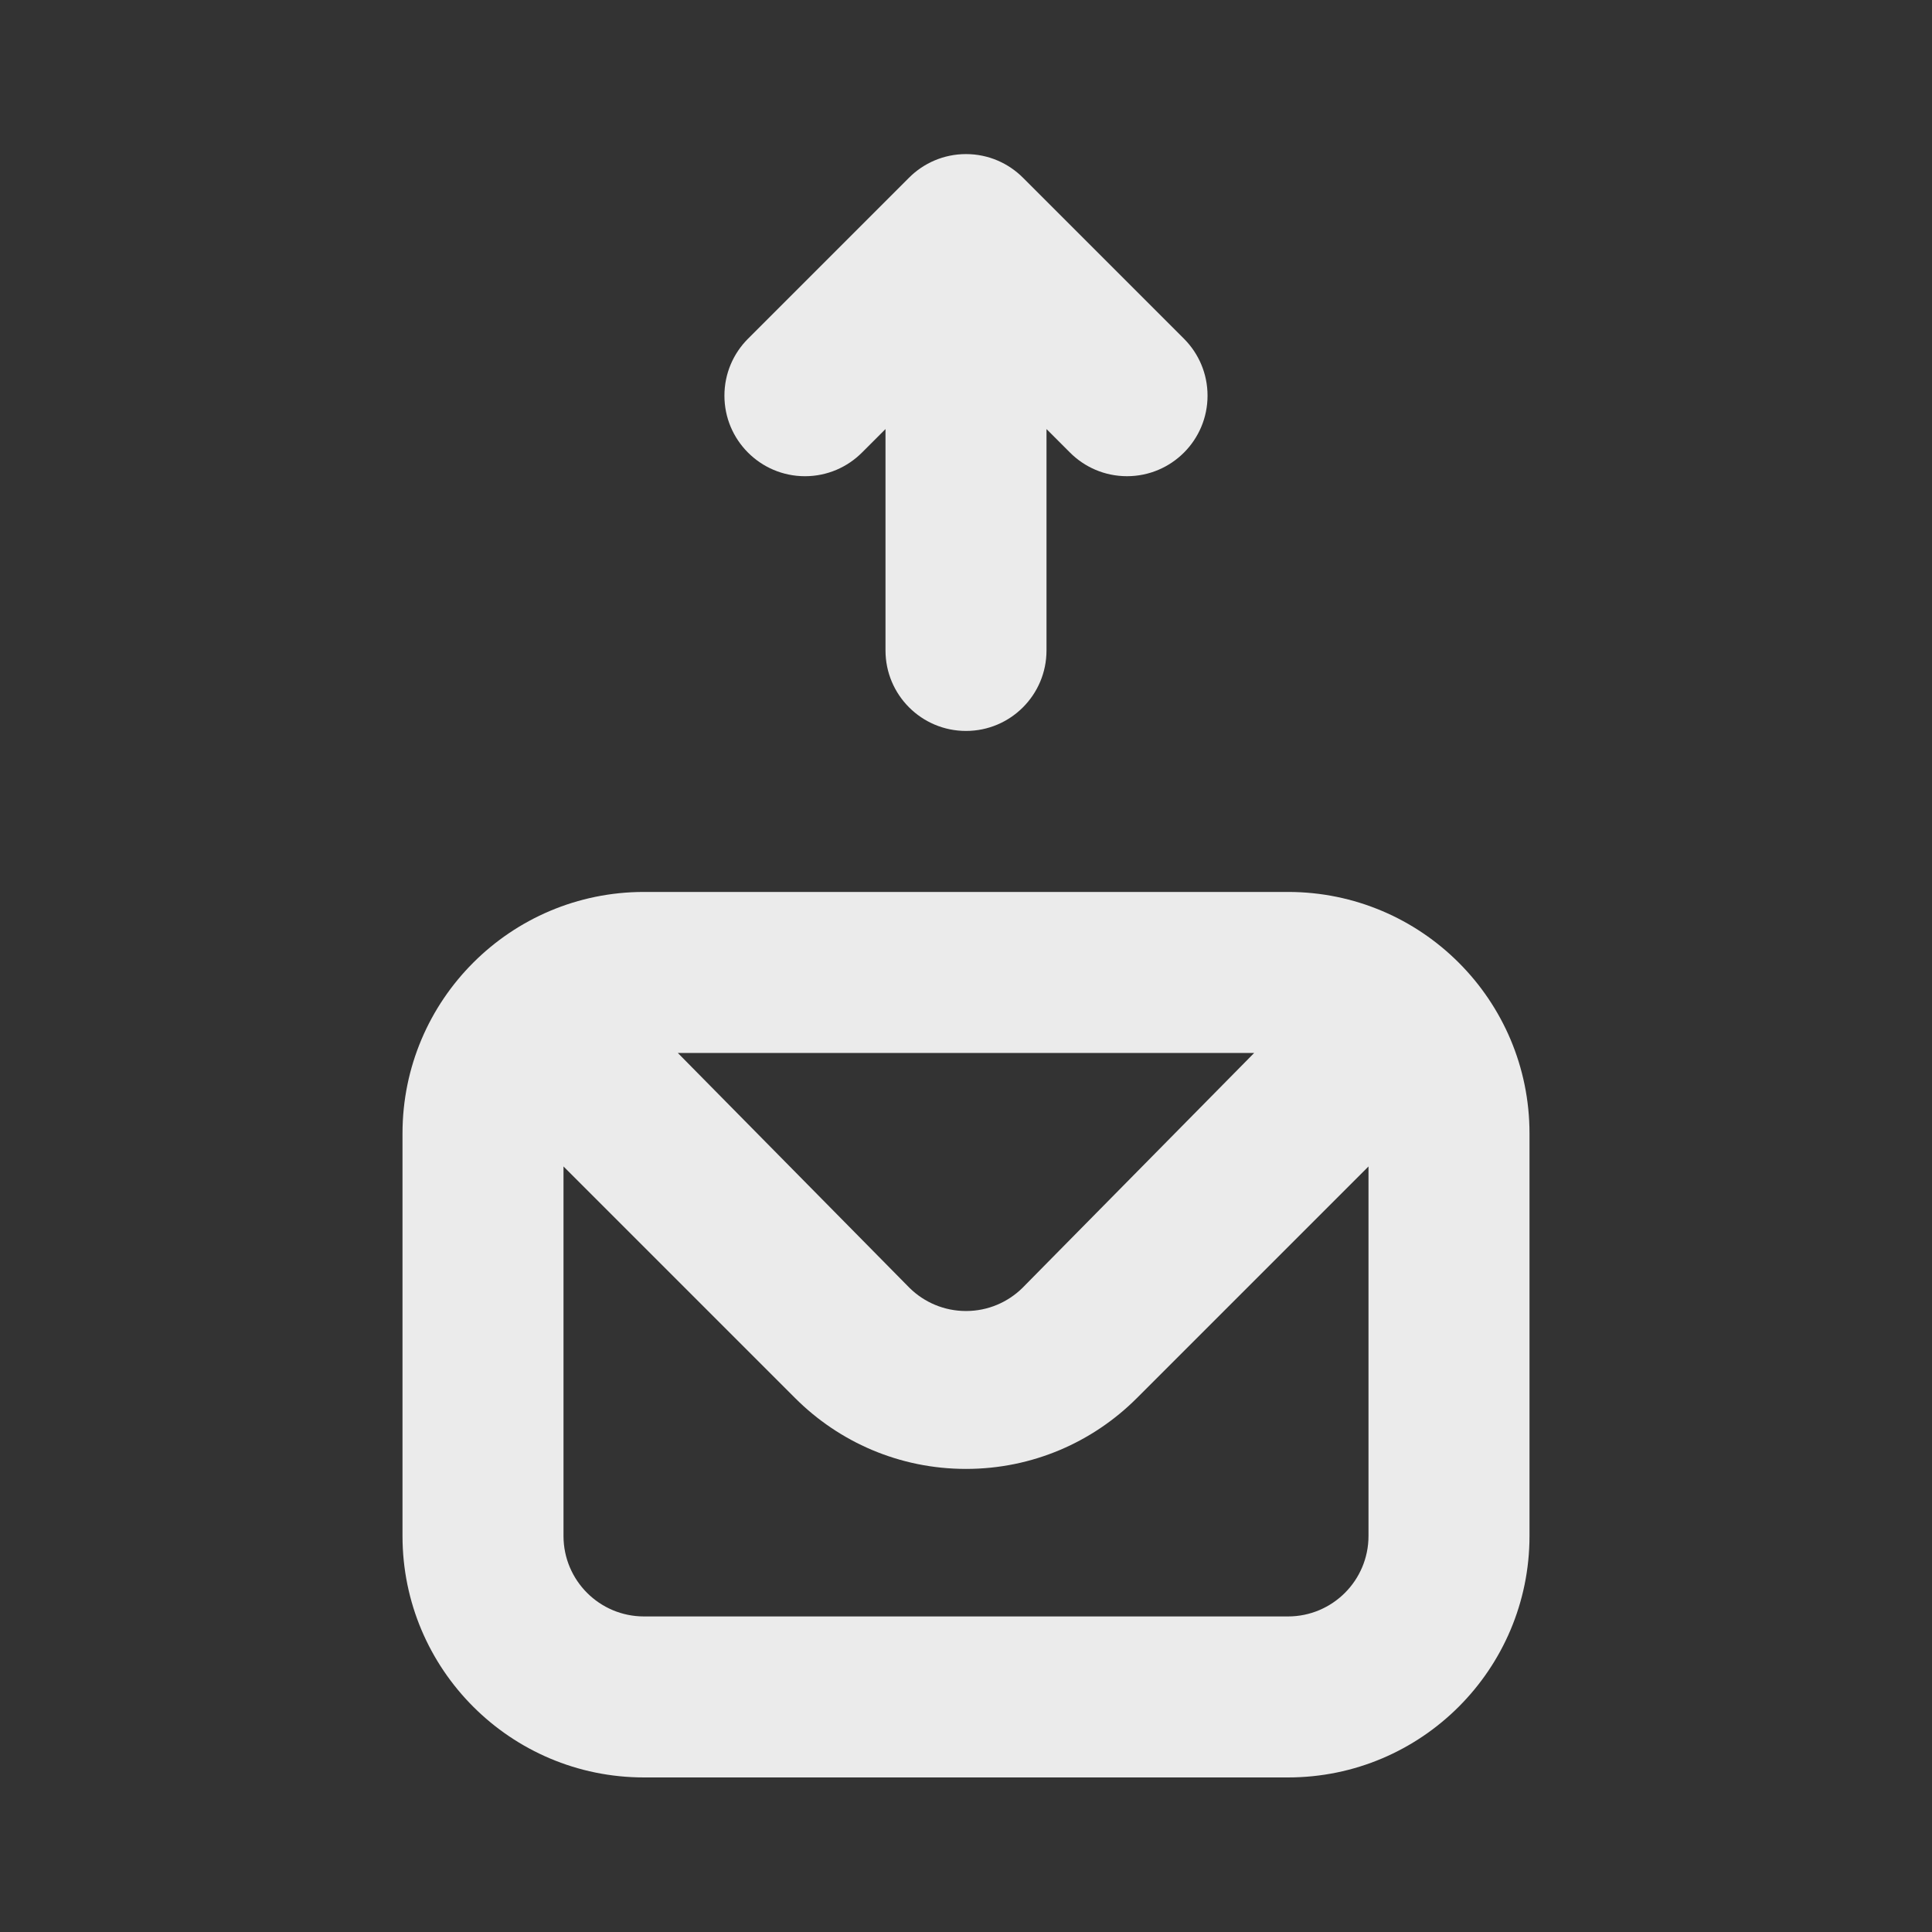 <!-- Generated by IcoMoon.io -->
<svg version="1.1" xmlns="http://www.w3.org/2000/svg" width="280" height="280" viewBox="0 0 280 280">
<rect x="0" y="0" width="280" height="280" fill="#333333" stroke="none"/>
<title>ul-envelope-upload-alt</title>
<path fill="#ebebeb" d="M186.667 129.267h-93.333c-19.33 0-35 15.67-35 35v0 58.333c0 19.33 15.67 35 35 35v0h93.333c19.33 0 35-15.67 35-35v0-58.333c0-19.33-15.67-35-35-35v0zM181.767 152.6l-33.6 34.067c-2.103 2.062-4.986 3.335-8.167 3.335s-6.064-1.273-8.169-3.337l0.002 0.002-33.6-34.067zM198.333 222.6c0 6.443-5.223 11.667-11.667 11.667v0h-93.333c-6.443 0-11.667-5.223-11.667-11.667v0-53.55l33.6 33.6c6.332 6.325 15.076 10.236 24.733 10.236s18.401-3.911 24.734-10.236l33.6-33.6zM124.95 65.567l3.383-3.383v32.083c0 6.443 5.223 11.667 11.667 11.667s11.667-5.223 11.667-11.667v0-32.083l3.383 3.383c2.115 2.13 5.045 3.448 8.283 3.448 6.447 0 11.673-5.226 11.673-11.673 0-3.209-1.295-6.115-3.391-8.226l-23.333-23.333c-2.114-2.131-5.045-3.451-8.283-3.451s-6.169 1.32-8.283 3.45l-23.334 23.334c-2.097 2.109-3.393 5.016-3.393 8.225s1.296 6.116 3.393 8.226l-0.001-0.001c2.114 2.131 5.045 3.451 8.283 3.451s6.169-1.32 8.283-3.45l0.001-0.001z"></path>
</svg>
